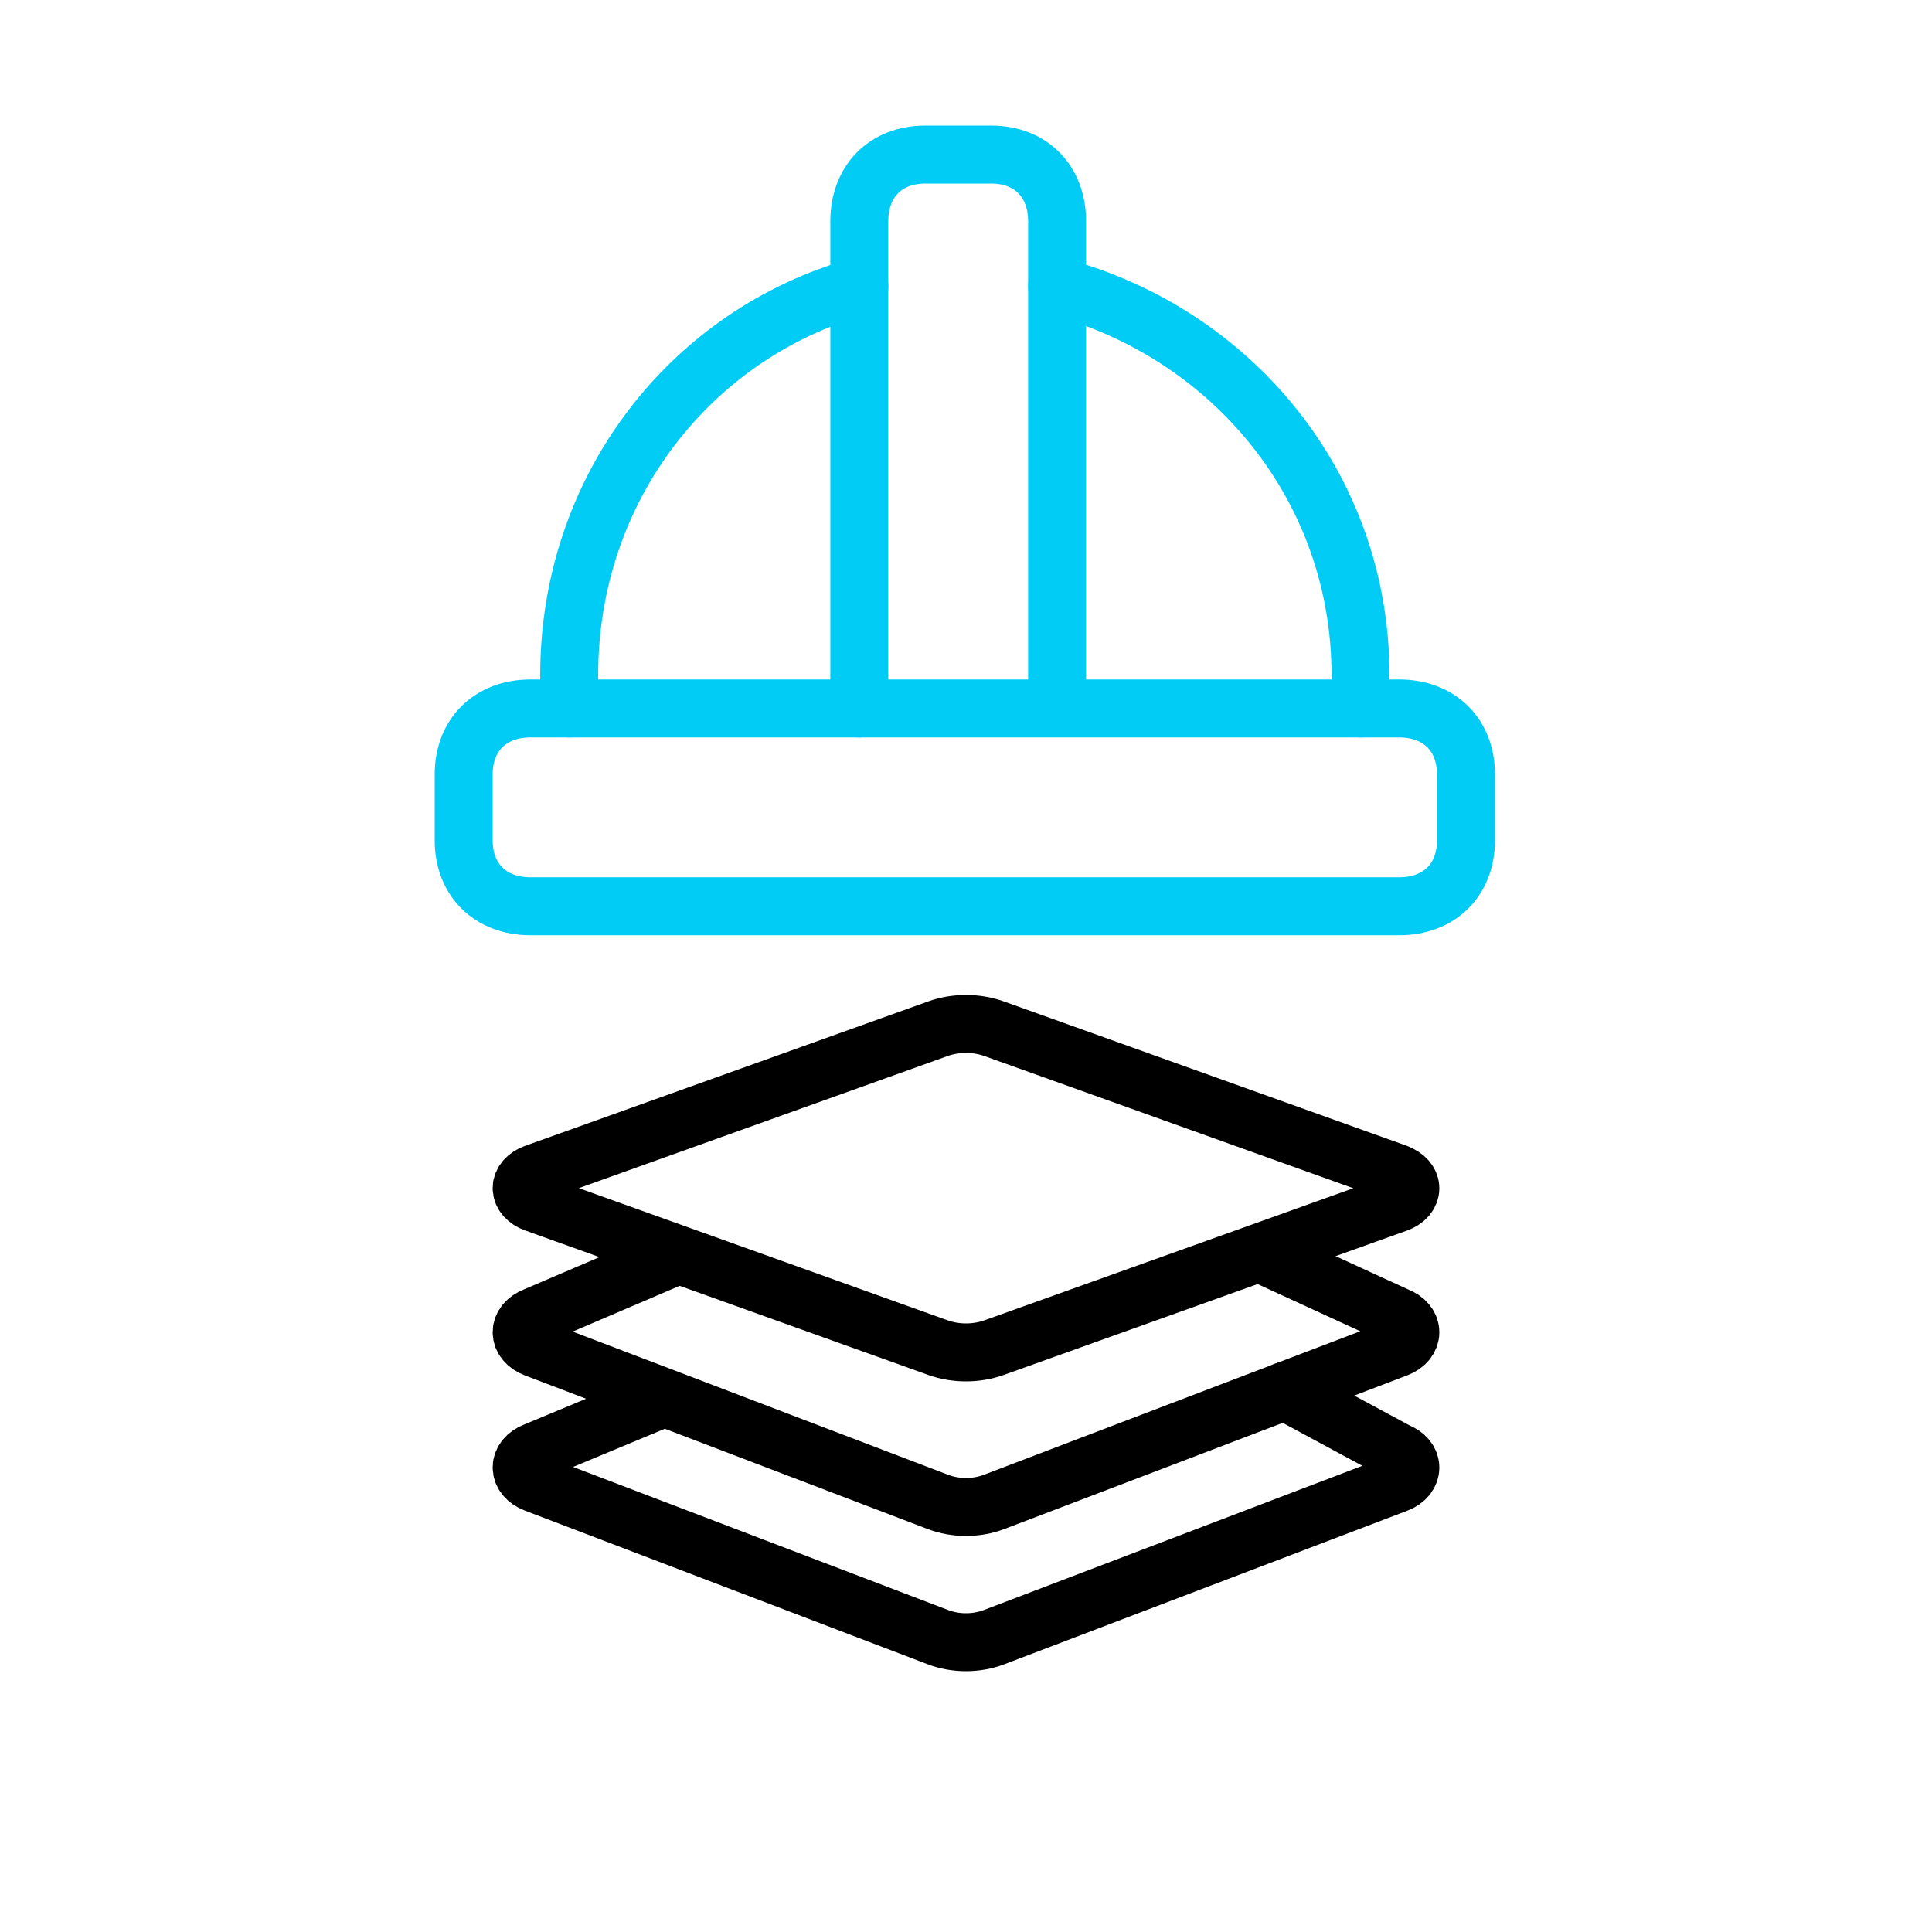 <svg width="100" height="100" viewBox="0 0 100 100" fill="none" xmlns="http://www.w3.org/2000/svg">
<path d="M72.32 60.723L51.447 53.244C51 53.084 50.504 53 50 53C49.496 53 49 53.084 48.553 53.244L27.68 60.723C27.475 60.796 27.303 60.908 27.183 61.044C27.064 61.181 27 61.338 27 61.498C27 61.658 27.064 61.815 27.183 61.952C27.303 62.088 27.475 62.199 27.68 62.273L48.553 69.756C49 69.916 49.496 70 50 70C50.504 70 51 69.916 51.447 69.756L72.32 62.282C72.525 62.208 72.697 62.097 72.817 61.96C72.936 61.823 73 61.666 73 61.506C73 61.346 72.936 61.19 72.817 61.053C72.697 60.916 72.525 60.805 72.32 60.731V60.723Z" stroke="black" stroke-width="3" stroke-linecap="round" stroke-linejoin="round"/>
<path d="M35 65L27.68 68.132C27.475 68.21 27.303 68.329 27.183 68.474C27.064 68.619 27 68.786 27 68.957C27 69.127 27.064 69.294 27.183 69.439C27.303 69.584 27.475 69.703 27.68 69.781L48.553 77.741C49 77.911 49.496 78 50 78C50.504 78 51 77.911 51.447 77.741L72.32 69.781C72.525 69.703 72.697 69.584 72.817 69.439C72.936 69.294 73 69.127 73 68.957C73 68.786 72.936 68.619 72.817 68.474C72.697 68.329 72.525 68.21 72.32 68.132L65.5 65" stroke="black" stroke-width="3" stroke-linecap="round" stroke-linejoin="round"/>
<path d="M34 72.5L27.68 75.129C27.475 75.207 27.303 75.325 27.183 75.471C27.064 75.616 27 75.783 27 75.953C27 76.124 27.064 76.291 27.183 76.436C27.303 76.582 27.475 76.7 27.68 76.778L48.553 84.741C49 84.911 49.496 85 50 85C50.504 85 51 84.911 51.447 84.741L72.32 76.787C72.525 76.709 72.697 76.591 72.817 76.445C72.936 76.3 73 76.133 73 75.962C73 75.792 72.936 75.625 72.817 75.48C72.697 75.334 72.525 75.216 72.32 75.138L66.5 72" stroke="black" stroke-width="3" stroke-linecap="round" stroke-linejoin="round"/>
<path d="M44.477 36.67V11.454C44.477 9.382 45.842 8 47.89 8H51.303C53.35 8 54.716 9.382 54.716 11.454V36.324" stroke="#00CCF5" stroke-width="3" stroke-miterlimit="10" stroke-linecap="round" stroke-linejoin="round"/>
<path d="M75.879 43.496C75.879 45.544 74.495 46.909 72.42 46.909H27.459C25.383 46.909 24 45.544 24 43.496V40.083C24 38.035 25.383 36.67 27.459 36.67H72.42C74.495 36.67 75.879 38.035 75.879 40.083V43.496Z" stroke="#00CCF5" stroke-width="3" stroke-miterlimit="10" stroke-linecap="round" stroke-linejoin="round"/>
<path d="M54.719 14.826C63.79 17.253 70.419 25.228 70.419 34.936V36.67" stroke="#00CCF5" stroke-width="3" stroke-miterlimit="10" stroke-linecap="round" stroke-linejoin="round"/>
<path d="M44.478 14.826C35.802 17.253 29.461 25.228 29.461 34.936V36.67" stroke="#00CCF5" stroke-width="3" stroke-miterlimit="10" stroke-linecap="round" stroke-linejoin="round"/>
</svg>
